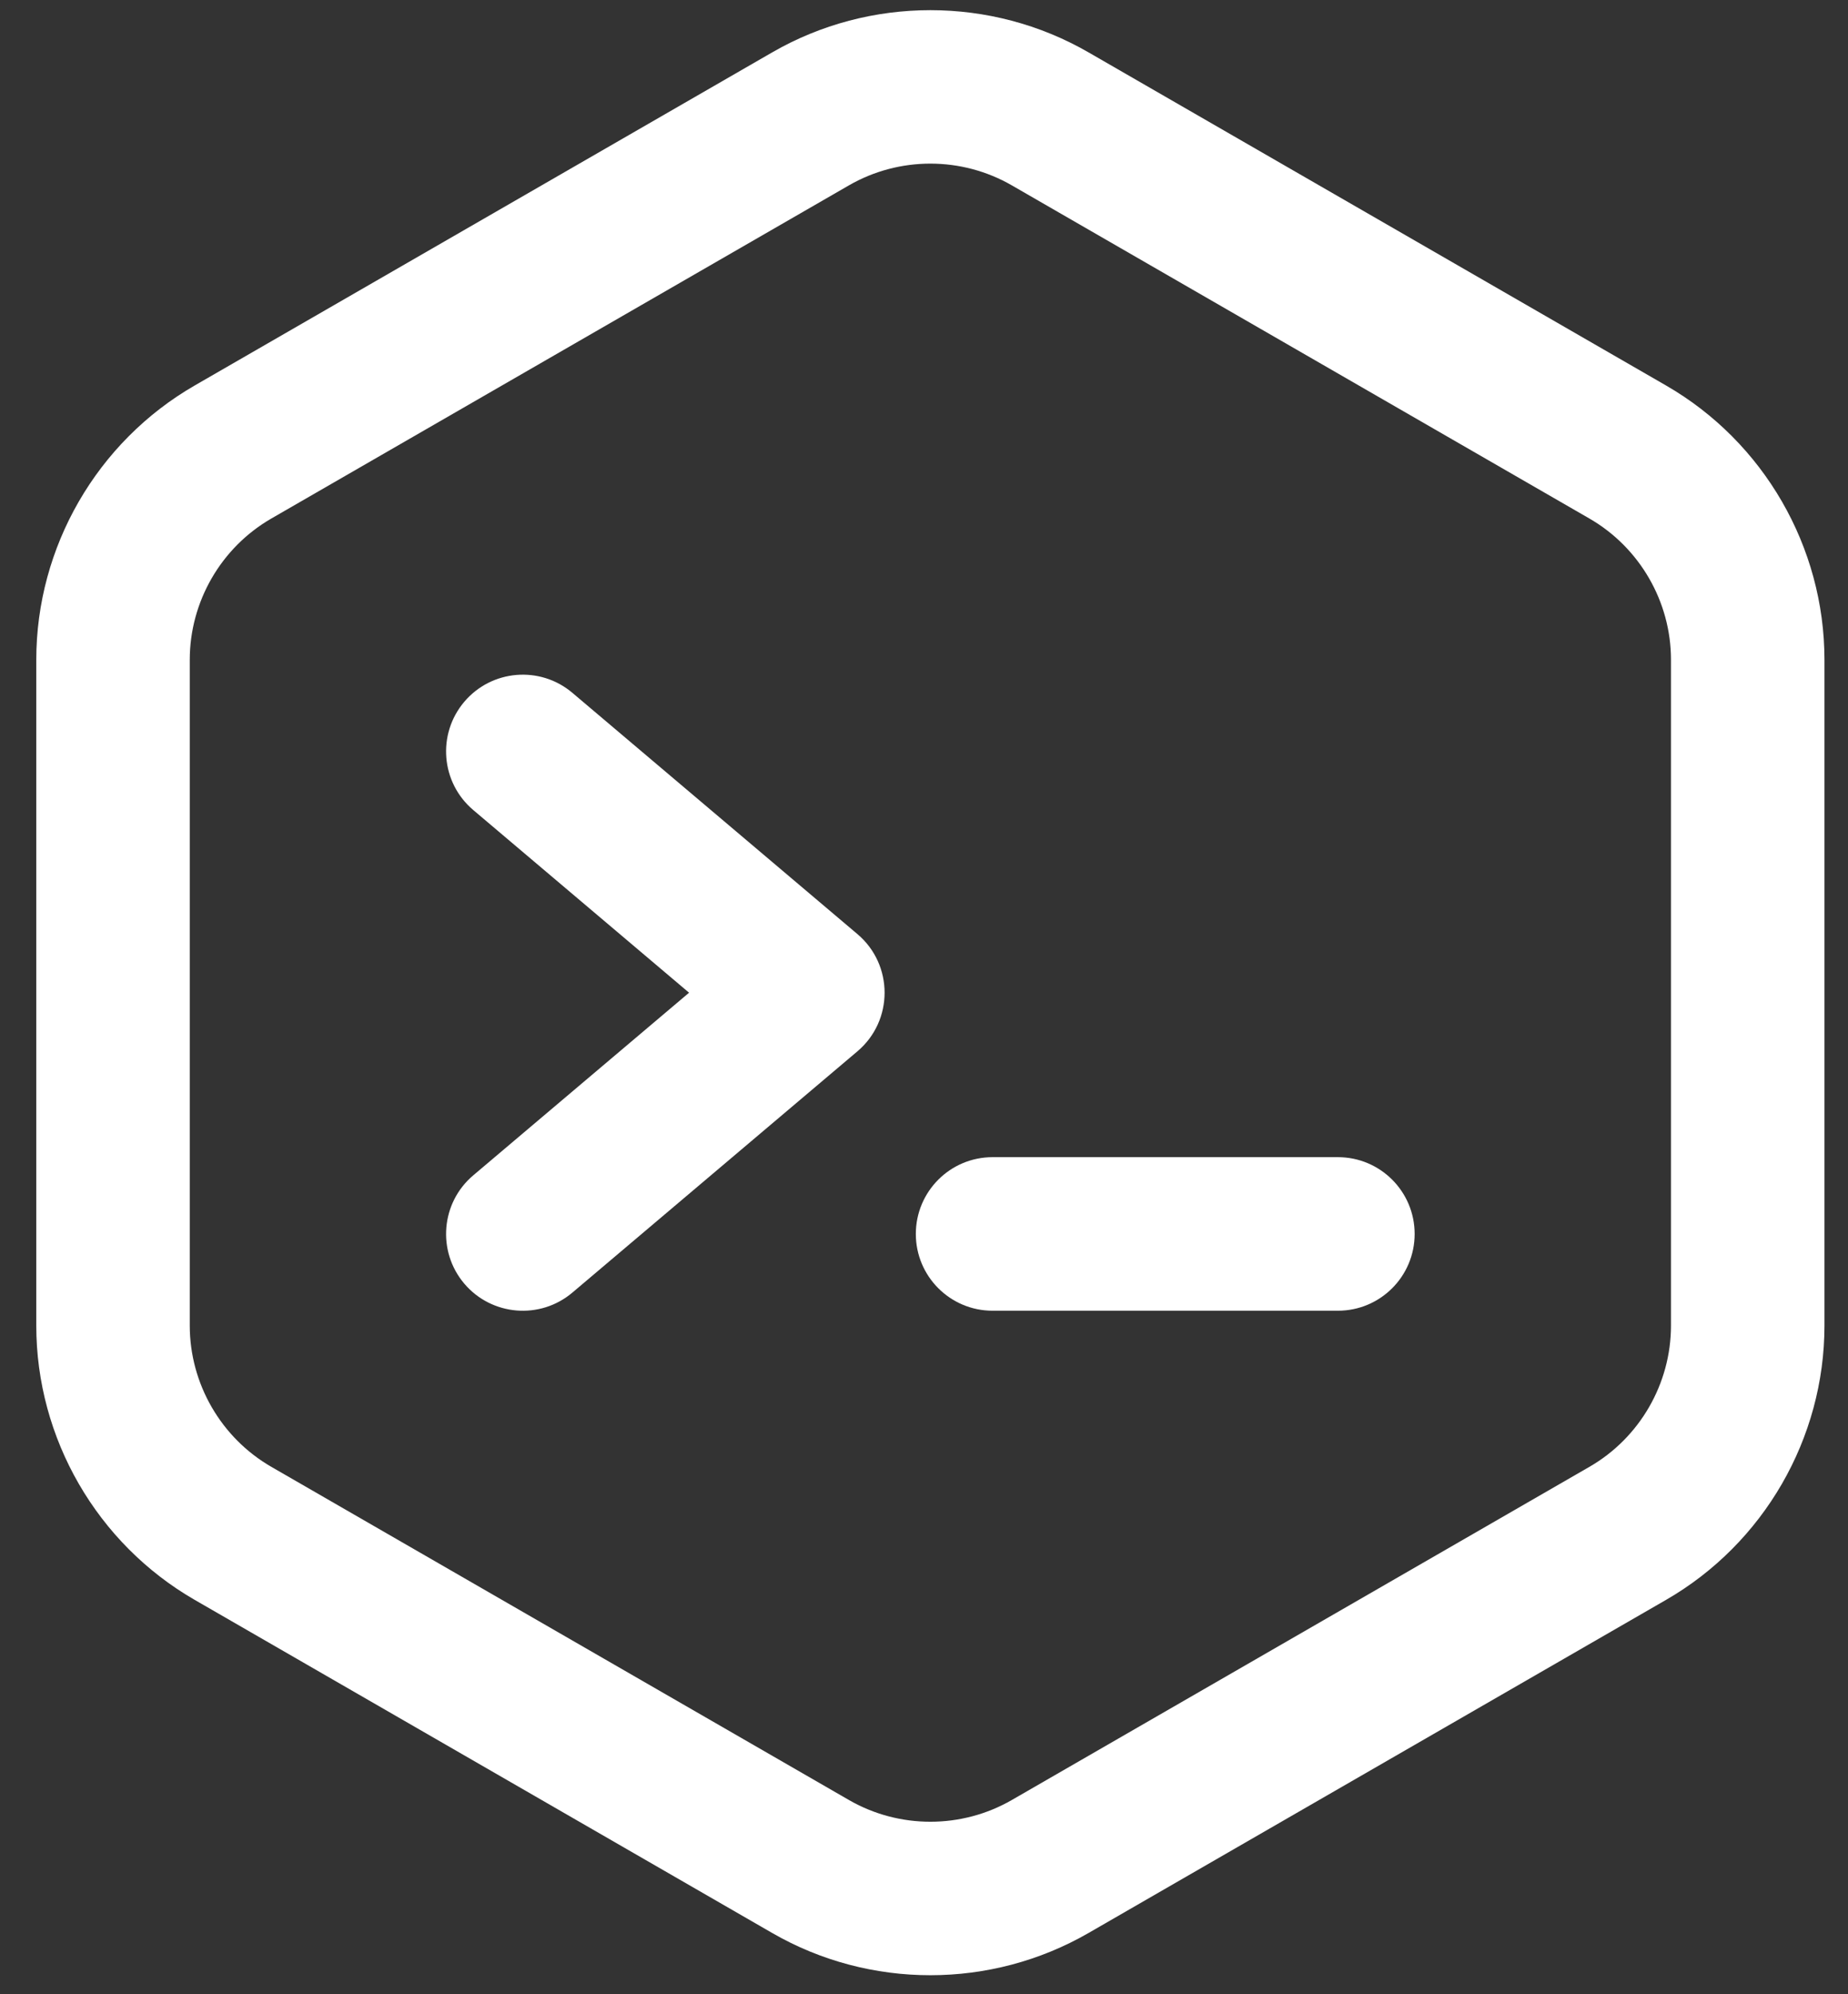 <svg width="38" height="41" viewBox="0 0 38 41" fill="none" xmlns="http://www.w3.org/2000/svg">
<rect x="0" y="0" width="38" height="41" fill="#333333" stroke="none"/>
<path d="M34.258 7.925L22.382 1.076C20.377 -0.08 17.885 -0.08 15.88 1.076L4.004 7.925C1.994 9.084 0.746 11.245 0.746 13.565V27.252C0.746 29.572 1.994 31.733 4.004 32.892L15.88 39.741C17.885 40.898 20.377 40.897 22.382 39.741L34.258 32.892C36.268 31.733 37.516 29.572 37.516 27.252V13.565C37.516 11.245 36.268 9.084 34.258 7.925ZM34.36 27.252C34.36 28.447 33.717 29.561 32.682 30.157L20.806 37.006C19.773 37.602 18.489 37.602 17.456 37.006L5.58 30.157C4.545 29.56 3.902 28.447 3.902 27.252V13.565C3.902 12.37 4.545 11.257 5.58 10.66L17.456 3.811C18.489 3.215 19.773 3.215 20.806 3.811L32.682 10.66C33.717 11.257 34.36 12.37 34.36 13.565V27.252Z" fill="white"/>
<path d="M17.631 19.204L11.77 14.244C11.105 13.681 10.109 13.764 9.546 14.429C8.983 15.095 9.066 16.09 9.731 16.653L14.169 20.409L9.731 24.164C9.066 24.727 8.983 25.723 9.546 26.389C10.11 27.055 11.107 27.136 11.77 26.574L17.631 21.614C18.377 20.983 18.375 19.833 17.631 19.204Z" fill="white"/>
<path d="M27.511 23.79H20.41C19.538 23.79 18.832 24.497 18.832 25.369C18.832 26.24 19.538 26.947 20.41 26.947H27.511C28.383 26.947 29.089 26.24 29.089 25.369C29.089 24.497 28.383 23.79 27.511 23.79Z" fill="white"/>
</svg>
